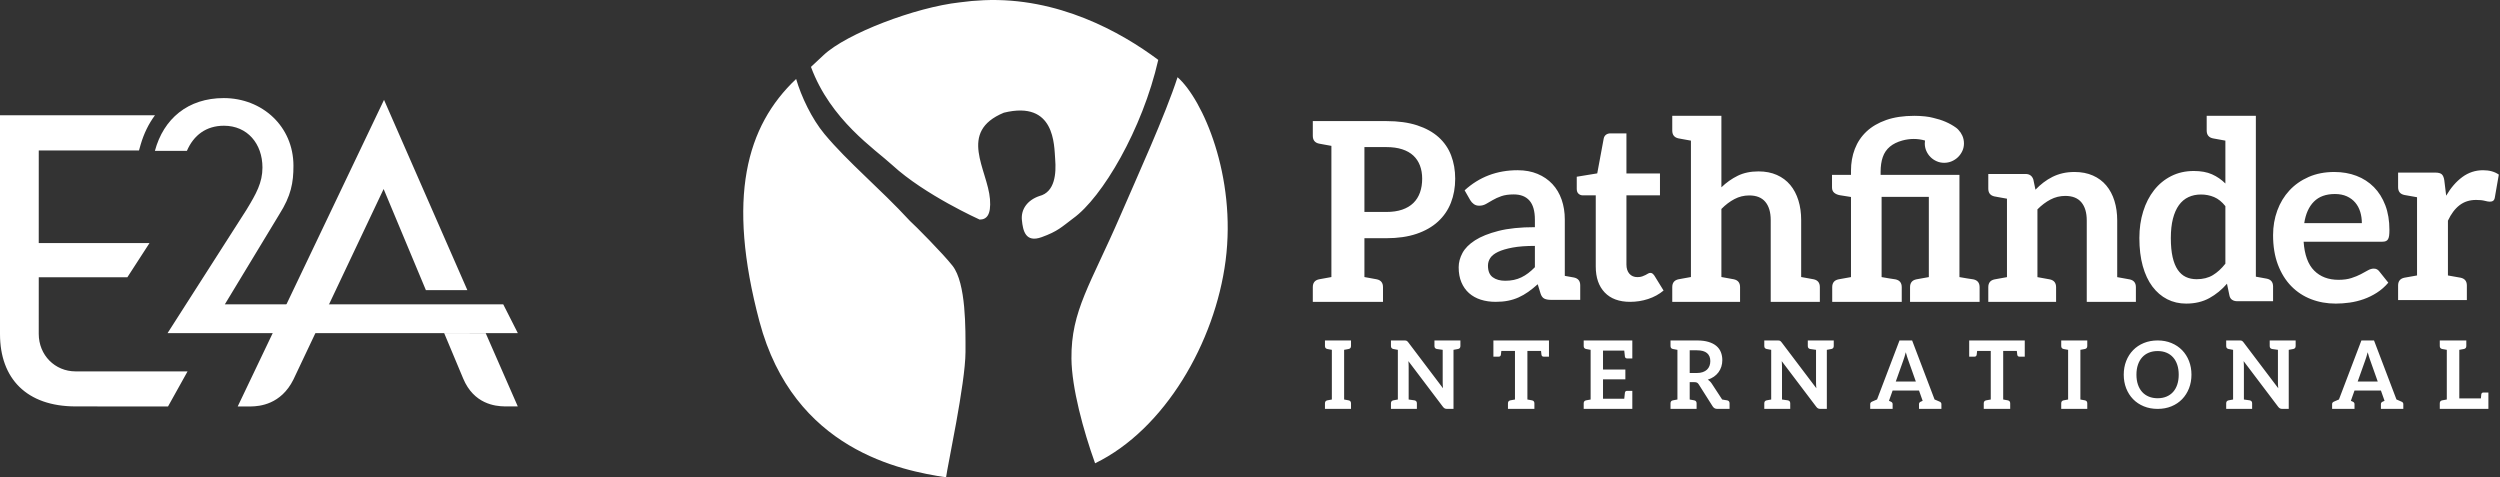 <svg xmlns="http://www.w3.org/2000/svg" width="1147" height="219" viewBox="0 0 1147 219">
  <rect x="0" y="0" width="1147" height="219" fill="#333333" stroke="none"/>
  <g fill="none" fill-rule="evenodd">
    <path fill="#FFF" d="M76.875,152.836 L237.582,152.836 L230.889,139.637 L103.149,139.637 L128.074,98.472 C133.587,89.782 134.634,83.809 134.634,76.059 C134.634,57.931 120.254,45 102.657,45 C86.231,45 75.028,54.476 71.07,69.214 L85.75,69.214 C88.843,62.039 94.581,57.685 102.755,57.685 C113.483,57.685 120.414,65.92 120.414,76.861 C120.414,83.771 117.582,88.846 113.068,96.264 L76.875,152.836 Z"/>
    <path fill="#FFF" d="M0 52.883L71.097 52.888C68.246 56.722 66.027 61.22 64.537 66.316 64.253 67.198 63.993 68.108 63.77 69.033L17.781 69.033 17.775 111.524 68.588 111.524 58.439 127.205 17.781 127.205 17.775 153.173C17.775 162.937 25.201 170.392 34.687 170.392L86.051 170.392 77.082 186.5 34.722 186.462C12.228 186.462 0 173.698 0 153.242L0 52.883zM176.19 45.818L214.431 133.124 195.402 133.124 176.009 86.717 134.608 174.157C128.91 185.602 119.04 186.414 115.217 186.478L109.056 186.49 176.19 45.818zM231.463 186.452C227.191 186.382 217.391 185.361 212.513 173.677L203.775 152.81 222.829 152.836 237.559 186.463 231.463 186.452zM667.644 81.993C667.644 86.008 666.986 89.688 665.671 93.034 664.359 96.379 662.386 99.255 659.758 101.663 657.127 104.074 653.845 105.946 649.902 107.286 645.962 108.622 641.342 109.291 636.047 109.291L625.997 109.291 625.997 127.113C627.401 127.368 628.509 127.565 629.318 127.716 630.127 127.863 630.686 127.964 630.996 128.024 631.298 128.081 631.535 128.124 631.699 128.155 633.58 128.563 634.521 129.762 634.521 131.741L634.521 138.485 625.997 138.485 610.846 138.485 602.315 138.485 602.315 131.741C602.312 129.762 603.253 128.563 605.134 128.155 605.298 128.124 605.532 128.081 605.837 128.024 606.147 127.964 606.706 127.863 607.521 127.716 608.33 127.565 609.439 127.368 610.846 127.113L610.846 66.924C609.439 66.669 608.33 66.469 607.518 66.325 606.706 66.174 606.147 66.073 605.837 66.013 605.535 65.956 605.298 65.913 605.134 65.882 603.253 65.474 602.312 64.278 602.315 62.296L602.315 55.555 636.047 55.555C641.49 55.555 646.202 56.205 650.185 57.501 654.164 58.803 657.449 60.622 660.041 62.949 662.629 65.286 664.546 68.076 665.783 71.324 667.026 74.576 667.644 78.132 667.644 81.993M652.493 81.993C652.493 79.776 652.158 77.77 651.481 75.969 650.8 74.174 649.79 72.643 648.439 71.381 647.084 70.122 645.38 69.157 643.312 68.488 641.243 67.818 638.823 67.483 636.047 67.483L625.997 67.483 625.997 97.246 636.047 97.246C638.829 97.246 641.25 96.895 643.312 96.188 645.374 95.478 647.084 94.467 648.439 93.147 649.79 91.828 650.8 90.224 651.481 88.329 652.158 86.437 652.493 84.324 652.493 81.993M725.006 130.885L725.006 137.575 717.93 137.575 716.38 137.575 711.609 137.575C710.279 137.575 709.234 137.375 708.476 136.977 707.715 136.581 707.146 135.774 706.77 134.561L705.513 130.407C704.034 131.733 702.581 132.902 701.157 133.906 699.737 134.906 698.268 135.754 696.748 136.438 695.225 137.123 693.612 137.635 691.903 137.974 690.197 138.319 688.299 138.485 686.21 138.485 683.743 138.485 681.465 138.153 679.374 137.488 677.285 136.82 675.493 135.82 673.993 134.491 672.494 133.158 671.326 131.5 670.491 129.519 669.653 127.539 669.238 125.239 669.238 122.61 669.238 120.4 669.819 118.224 670.973 116.074 672.134 113.923 674.06 111.983 676.757 110.248 679.453 108.52 683.038 107.081 687.52 105.938 692 104.795 697.559 104.226 704.207 104.226L704.207 100.783C704.207 96.845 703.379 93.931 701.729 92.037 700.077 90.146 697.676 89.199 694.523 89.199 692.249 89.199 690.35 89.465 688.831 89.996 687.311 90.528 685.991 91.123 684.874 91.788 683.763 92.446 682.725 93.044 681.768 93.582 680.817 94.114 679.776 94.38 678.635 94.376 677.688 94.376 676.87 94.13 676.188 93.639 675.503 93.143 674.954 92.539 674.535 91.814L671.971 87.321C678.692 81.173 686.799 78.099 696.289 78.099 699.704 78.099 702.75 78.661 705.43 79.781 708.107 80.897 710.375 82.453 712.237 84.443 714.099 86.441 715.512 88.823 716.477 91.588 717.444 94.36 717.93 97.394 717.93 100.694L717.93 126.568C719.227 126.794 720.228 126.977 720.929 127.103 721.634 127.233 722.043 127.303 722.156 127.326 724.058 127.731 725.006 128.918 725.006 130.885zM704.207 112.817C700.1 112.817 696.675 113.076 693.928 113.591 691.175 114.106 688.964 114.768 687.291 115.568 685.618 116.373 684.435 117.306 683.73 118.377 683.031 119.447 682.679 120.613 682.679 121.876 682.679 124.358 683.41 126.136 684.874 127.206 686.33 128.276 688.239 128.811 690.593 128.811 692.036 128.811 693.366 128.682 694.58 128.419 695.797 128.157 696.944 127.765 698.025 127.24 699.106 126.718 700.15 126.076 701.157 125.309 702.165 124.541 703.182 123.641 704.207 122.594L704.207 112.817zM736.236 134.182C733.501 131.313 732.134 127.352 732.134 122.3L732.134 89.632 726.208 89.632C725.446 89.632 724.79 89.386 724.241 88.893 723.689 88.4 723.413 87.658 723.413 86.67L723.413 81.085 732.816 79.547 735.777 63.584C735.933 62.822 736.283 62.236 736.835 61.814 737.384 61.398 738.076 61.188 738.915 61.191L746.208 61.191 746.208 79.6 761.594 79.6 761.594 89.632 746.208 89.632 746.208 121.328C746.208 123.155 746.664 124.576 747.576 125.605 748.487 126.63 749.705 127.142 751.222 127.142 752.098 127.142 752.83 127.039 753.418 126.829 754.004 126.62 754.516 126.4 754.956 126.174 755.392 125.944 755.784 125.728 756.124 125.518 756.466 125.308 756.809 125.202 757.152 125.202 757.568 125.202 757.91 125.308 758.177 125.518 758.443 125.728 758.726 126.041 759.032 126.46L763.247 133.3C761.198 135.011 758.842 136.302 756.18 137.174 753.522 138.049 750.767 138.485 747.918 138.485 742.868 138.485 738.971 137.051 736.236 134.182M834.95 131.735L834.95 138.485 826.378 138.485 812.404 138.485 812.404 100.982C812.404 97.384 811.582 94.597 809.943 92.625 808.302 90.653 805.841 89.667 802.56 89.667 800.149 89.667 797.886 90.22 795.772 91.334 793.661 92.44 791.659 93.956 789.776 95.871L789.776 127.1C791.187 127.355 792.297 127.553 793.113 127.703 793.929 127.851 794.49 127.952 794.797 128.012 795.108 128.069 795.342 128.109 795.508 128.143 797.397 128.552 798.339 129.749 798.339 131.735L798.339 138.485 789.776 138.485 775.8 138.485 767.231 138.485 767.231 131.735C767.231 129.749 768.172 128.552 770.062 128.143 770.227 128.109 770.465 128.069 770.772 128.012 771.079 127.952 771.641 127.851 772.46 127.703 773.273 127.553 774.389 127.355 775.8 127.1L775.8 64.525C774.389 64.27 773.273 64.069 772.46 63.922 771.641 63.771 771.079 63.667 770.772 63.613 770.465 63.556 770.227 63.512 770.062 63.482 768.172 63.073 767.231 61.872 767.231 59.89L767.231 53.14 789.776 53.14 789.776 85.934C792.036 83.751 794.53 81.991 797.245 80.649 799.961 79.308 803.148 78.637 806.805 78.637 809.973 78.637 812.781 79.184 815.235 80.274 817.683 81.364 819.731 82.896 821.373 84.868 823.015 86.843 824.257 89.198 825.106 91.934 825.958 94.671 826.378 97.689 826.378 100.982L826.378 127.1C827.791 127.351 828.905 127.553 829.721 127.703 830.536 127.851 831.098 127.952 831.409 128.012 831.716 128.069 831.954 128.109 832.119 128.139 834.008 128.552 834.95 129.749 834.95 131.735M908.245 131.753L908.245 138.485 898.996 138.485 884.949 138.485 876.33 138.485 876.33 131.753C876.33 129.773 877.28 128.579 879.18 128.171 879.343 128.141 879.582 128.097 879.894 128.04 880.203 127.98 880.767 127.88 881.588 127.733 882.405 127.582 883.527 127.385 884.949 127.131L884.949 90.314 863.279 90.314 863.279 127.131C864.694 127.385 865.866 127.582 866.793 127.733 867.719 127.88 868.387 127.983 868.795 128.04 869.207 128.097 869.499 128.141 869.669 128.171 871.568 128.579 872.518 129.773 872.515 131.753L872.515 138.485 863.279 138.485 849.234 138.485 840.62 138.485 840.62 131.753C840.62 129.773 841.569 128.579 843.466 128.171 843.628 128.141 843.868 128.097 844.176 128.04 844.492 127.98 845.053 127.88 845.873 127.733 846.694 127.582 847.81 127.385 849.231 127.131L849.231 90.374 844.166 89.572C843.067 89.378 842.184 88.996 841.52 88.424 840.859 87.853 840.527 87.05 840.527 86.02L840.527 80.234 849.231 80.234 849.231 78.341C849.231 74.749 849.815 71.421 850.991 68.347 852.167 65.277 853.947 62.611 856.338 60.357 858.729 58.106 861.745 56.34 865.381 55.059 869.024 53.779 873.328 53.14 878.293 53.14 878.911 53.143 879.592 53.163 880.349 53.193 880.681 53.213 880.89 53.223 880.97 53.223 881.04 53.233 881.149 53.24 881.285 53.25 882.278 53.324 882.913 53.374 883.182 53.397 884.563 53.538 885.809 53.762 886.925 54.063 891.026 54.983 894.526 56.491 897.432 58.585 897.894 58.919 898.282 59.274 898.591 59.648 899.312 60.411 899.89 61.284 900.328 62.267 900.82 63.374 901.065 64.558 901.065 65.815 901.065 67.04 900.82 68.183 900.328 69.254 899.833 70.324 899.179 71.257 898.365 72.06 897.548 72.862 896.589 73.501 895.493 73.979 894.394 74.458 893.218 74.695 891.966 74.695 890.754 74.695 889.601 74.458 888.529 73.976 887.446 73.505 886.509 72.862 885.709 72.06 884.912 71.257 884.278 70.324 883.803 69.254 883.331 68.187 883.092 67.043 883.092 65.815 883.092 65.411 883.129 64.966 883.198 64.474 879.784 63.511 876.307 63.511 872.767 64.474 870.452 65.123 868.563 66.053 867.115 67.26 865.58 68.538 864.478 70.143 863.817 72.073 863.153 73.996 862.824 76.24 862.824 78.802L862.824 80.234 898.993 80.234 898.993 127.131C900.415 127.381 901.587 127.582 902.517 127.733 903.44 127.88 904.111 127.983 904.523 128.04 904.938 128.097 905.227 128.141 905.396 128.171 907.292 128.579 908.242 129.773 908.245 131.753M979.948 131.765L979.948 138.485 971.376 138.485 957.402 138.485 957.402 101.15C957.402 97.567 956.583 94.793 954.941 92.83 953.303 90.867 950.839 89.885 947.558 89.885 945.147 89.885 942.884 90.436 940.77 91.544 938.659 92.646 936.657 94.155 934.774 96.062L934.774 127.151C936.182 127.404 937.295 127.605 938.107 127.752 938.92 127.899 939.485 127.999 939.792 128.059 940.103 128.116 940.341 128.159 940.502 128.189 942.392 128.596 943.333 129.788 943.333 131.765L943.333 138.485 934.774 138.485 920.798 138.485 912.229 138.485 912.229 131.765C912.226 129.788 913.17 128.596 915.06 128.189 915.225 128.156 915.463 128.116 915.773 128.059 916.077 127.999 916.639 127.899 917.455 127.752 918.271 127.601 919.387 127.404 920.798 127.151L920.798 91.157C919.387 90.907 918.271 90.706 917.455 90.56 916.639 90.409 916.077 90.306 915.773 90.249 915.463 90.192 915.225 90.149 915.06 90.122 913.17 89.712 912.226 88.52 912.229 86.543L912.229 79.823 929.34 79.823C931.151 79.823 932.34 80.681 932.905 82.393L933.869 87.027C935.035 85.805 936.271 84.7 937.572 83.709 938.874 82.717 940.251 81.862 941.705 81.135 943.158 80.41 944.714 79.859 946.373 79.479 948.034 79.095 949.844 78.904 951.803 78.904 954.971 78.904 957.779 79.449 960.233 80.537 962.685 81.619 964.726 83.144 966.371 85.111 968.01 87.074 969.255 89.418 970.104 92.145 970.953 94.87 971.376 97.871 971.376 101.15L971.376 127.151C972.789 127.404 973.903 127.601 974.719 127.752 975.535 127.899 976.096 127.999 976.403 128.059 976.714 128.116 976.948 128.156 977.117 128.189 979.003 128.596 979.948 129.788 979.948 131.765M1042.883 138.198L1034.985 138.198 1026.439 138.201C1025.534 138.201 1024.76 137.99 1024.119 137.568 1023.477 137.149 1023.061 136.499 1022.872 135.617L1021.738 130.165C1019.398 132.879 1016.713 135.081 1013.672 136.763 1010.63 138.446 1007.076 139.29 1002.997 139.29 999.827 139.29 996.93 138.62 994.309 137.283 991.687 135.942 989.423 133.999 987.512 131.458 985.608 128.911 984.136 125.771 983.095 122.044 982.06 118.311 981.541 114.031 981.541 109.215 981.541 104.815 982.123 100.739 983.297 96.989 984.464 93.239 986.133 89.988 988.305 87.233 990.477 84.475 993.099 82.324 996.177 80.775 999.255 79.224 1002.699 78.449 1006.511 78.449 1009.794 78.449 1012.574 78.955 1014.859 79.971 1017.146 80.986 1019.193 82.391 1021.004 84.19L1021.004 64.518C1019.59 64.263 1018.472 64.062 1017.656 63.914 1016.846 63.767 1016.284 63.663 1015.973 63.606 1015.665 63.549 1015.427 63.506 1015.262 63.475 1013.374 63.067 1012.429 61.87 1012.429 59.886L1012.429 53.14 1034.989 53.14 1034.989 126.941C1036.195 127.158 1037.161 127.333 1037.878 127.463 1038.595 127.594 1039.095 127.685 1039.372 127.738 1039.65 127.788 1039.875 127.832 1040.053 127.862 1041.941 128.271 1042.887 129.471 1042.887 131.452L1042.883 138.198zM1021.004 94.58C1019.421 92.589 1017.692 91.201 1015.824 90.417 1013.956 89.633 1011.946 89.237 1009.794 89.237 1007.681 89.237 1005.764 89.643 1004.045 90.444 1002.329 91.248 1000.878 92.475 999.688 94.12 998.501 95.763 997.585 97.84 996.94 100.347 996.299 102.854 995.978 105.81 995.978 109.215 995.978 112.654 996.253 115.573 996.798 117.969 997.347 120.362 998.131 122.306 999.152 123.79 1000.167 125.285 1001.403 126.374 1002.855 127.065 1004.309 127.755 1005.966 128.1 1007.814 128.1 1010.716 128.1 1013.199 127.477 1015.255 126.233 1017.315 124.99 1019.229 123.241 1021.004 120.978L1021.004 94.58zM1081.141 80.672C1084.234 81.857 1086.905 83.578 1089.144 85.843 1091.386 88.111 1093.132 90.89 1094.386 94.186 1095.64 97.479 1096.265 101.241 1096.265 105.468 1096.265 106.535 1096.218 107.419 1096.125 108.127 1096.026 108.831 1095.856 109.384 1095.61 109.785 1095.36 110.182 1095.031 110.468 1094.612 110.639 1094.196 110.812 1093.664 110.895 1093.015 110.895L1056.9 110.895C1057.319 116.917 1058.932 121.333 1061.743 124.152 1064.553 126.971 1068.275 128.379 1072.909 128.379 1075.187 128.379 1077.153 128.112 1078.803 127.578 1080.456 127.048 1081.899 126.457 1083.137 125.807 1084.367 125.16 1085.452 124.569 1086.38 124.039 1087.311 123.505 1088.216 123.238 1089.087 123.238 1089.656 123.238 1090.152 123.352 1090.567 123.578 1090.99 123.812 1091.346 124.132 1091.652 124.553L1095.753 129.693C1094.196 131.521 1092.447 133.056 1090.511 134.293 1088.578 135.531 1086.553 136.522 1084.444 137.262 1082.335 138.006 1080.19 138.53 1078.008 138.833 1075.822 139.14 1073.707 139.29 1071.655 139.29 1067.593 139.29 1063.812 138.617 1060.319 137.262 1056.823 135.911 1053.786 133.913 1051.205 131.264 1048.624 128.619 1046.592 125.34 1045.109 121.437 1043.628 117.534 1042.887 113.01 1042.887 107.87 1042.887 103.87 1043.532 100.111 1044.822 96.585 1046.113 93.062 1047.966 89.996 1050.377 87.388 1052.792 84.779 1055.732 82.711 1059.208 81.189 1062.684 79.665 1066.606 78.904 1070.973 78.904 1074.655 78.904 1078.048 79.492 1081.141 80.672M1061.63 92.501C1059.311 94.823 1057.831 98.119 1057.189 102.382L1083.619 102.382C1083.619 100.554 1083.373 98.833 1082.877 97.212 1082.385 95.597 1081.627 94.176 1080.599 92.958 1079.574 91.738 1078.284 90.777 1076.724 90.07 1075.167 89.366 1073.344 89.012 1071.256 89.012 1067.154 89.012 1063.945 90.176 1061.63 92.501M1146.457 80.097L1144.621 90.643C1144.507 91.329 1144.259 91.812 1143.874 92.098 1143.492 92.384 1142.976 92.528 1142.327 92.528 1141.754 92.528 1140.967 92.391 1139.975 92.125 1138.977 91.862 1137.661 91.729 1136.016 91.729 1133.072 91.729 1130.546 92.538 1128.442 94.152 1126.339 95.767 1124.56 98.13 1123.11 101.25L1123.11 126.381C1127.994 127.237 1128.044 127.257 1128.928 127.413 1130.837 127.819 1131.795 129.011 1131.795 130.979L1131.795 137.68 1123.11 137.68 1123.103 137.68 1108.937 137.68 1100.249 137.68 1100.249 130.979C1100.249 129.011 1101.203 127.819 1103.119 127.413 1104 127.257 1104.05 127.237 1108.937 126.378L1108.937 90.487C1104.05 89.631 1104 89.608 1103.119 89.455 1101.203 89.049 1100.249 87.857 1100.249 85.889L1100.249 79.185 1117.258 79.185C1118.712 79.185 1119.723 79.451 1120.299 79.98 1120.869 80.516 1121.254 81.428 1121.445 82.72L1122.306 89.788C1124.409 86.176 1126.871 83.326 1129.705 81.235 1132.536 79.148 1135.711 78.099 1139.225 78.099 1142.136 78.099 1144.541 78.765 1146.457 80.097M618.538 160.159C618.423 160.183 618.218 160.22 617.914 160.278 617.614 160.333 617.203 160.407 616.685 160.502L616.685 183.292C617.203 183.391 617.614 183.469 617.914 183.523 618.218 183.577 618.423 183.618 618.538 183.642 618.649 183.662 618.737 183.676 618.799 183.686 619.497 183.842 619.843 184.298 619.843 185.045L619.843 187.599 616.685 187.599 611.054 187.599 607.892 187.599 607.892 185.045C607.892 184.298 608.241 183.842 608.936 183.686 608.998 183.676 609.086 183.662 609.197 183.642 609.311 183.615 609.52 183.577 609.82 183.523 610.12 183.469 610.532 183.391 611.054 183.292L611.054 160.502C610.532 160.407 610.12 160.333 609.82 160.278 609.52 160.22 609.311 160.183 609.197 160.159 609.086 160.136 608.998 160.122 608.936 160.108 608.241 159.955 607.892 159.504 607.892 158.753L607.892 156.199 619.843 156.199 619.843 158.753C619.843 159.504 619.497 159.955 618.799 160.108 618.737 160.122 618.649 160.139 618.538 160.159M670.034 156.199L670.034 158.753C670.034 159.5 669.687 159.955 668.987 160.112 668.925 160.119 668.836 160.139 668.725 160.159 668.61 160.183 668.404 160.22 668.1 160.275 667.795 160.333 667.386 160.407 666.866 160.502L666.866 187.599 663.956 187.599C663.508 187.599 663.141 187.525 662.846 187.382 662.555 187.239 662.267 186.974 661.989 186.601L646.169 165.686C646.212 166.155 646.241 166.617 646.264 167.065 646.284 167.52 646.294 167.938 646.294 168.315L646.294 183.295C648.048 183.547 648.955 183.676 649.02 183.686 649.721 183.842 650.068 184.294 650.068 185.045L650.068 187.599 646.294 187.599 641.335 187.599 638.167 187.599 638.167 185.045C638.167 184.298 638.517 183.842 639.214 183.686 639.273 183.676 639.361 183.659 639.476 183.639 639.59 183.615 639.8 183.577 640.101 183.52 640.399 183.465 640.815 183.391 641.335 183.292L641.335 160.506C640.815 160.407 640.399 160.333 640.098 160.275 639.8 160.22 639.59 160.183 639.476 160.159 639.361 160.139 639.273 160.122 639.214 160.112 638.517 159.955 638.167 159.504 638.167 158.753L638.167 156.199 644.287 156.199C644.539 156.199 644.746 156.209 644.913 156.232 645.079 156.253 645.23 156.297 645.364 156.362 645.495 156.426 645.623 156.521 645.75 156.644 645.875 156.766 646.012 156.929 646.169 157.133L662.051 178.129C661.995 177.629 661.956 177.133 661.936 176.644 661.913 176.159 661.907 175.707 661.907 175.286L661.907 160.502C660.162 160.254 659.256 160.122 659.177 160.112 658.48 159.955 658.126 159.5 658.126 158.753L658.126 156.199 670.034 156.199zM710.666 156.199L710.666 163.631 710.483 163.631 709.969 163.631 708.224 163.631C707.677 163.631 707.348 163.359 707.235 162.819 707.192 162.564 707.123 161.96 707.023 160.998L700.77 160.998 700.77 183.292C701.297 183.391 701.719 183.465 702.024 183.52 702.326 183.577 702.541 183.615 702.654 183.639 702.77 183.659 702.86 183.676 702.919 183.686 703.626 183.842 703.981 184.294 703.981 185.045L703.981 187.599 700.77 187.599 695.067 187.599 691.853 187.599 691.853 185.045C691.853 184.294 692.208 183.842 692.914 183.686 692.977 183.676 693.067 183.659 693.183 183.639 693.296 183.615 693.508 183.577 693.813 183.52 694.122 183.465 694.536 183.391 695.067 183.292L695.067 160.998 688.811 160.998C688.714 161.956 688.645 162.561 688.602 162.819 688.486 163.359 688.157 163.631 687.613 163.631L685.868 163.631 685.354 163.631 685.171 163.631 685.171 156.199 710.666 156.199zM748.907 156.199L748.907 159.222 748.907 160.846 748.907 164.45 748.726 164.45 748.218 164.45 746.492 164.45C745.951 164.45 745.629 164.182 745.514 163.638 745.459 163.302 745.357 162.368 745.209 160.846L735.461 160.846 735.461 169.553 745.718 169.553 745.718 174.051 735.461 174.051 735.461 182.931 745.209 182.931C745.357 181.406 745.459 180.475 745.514 180.136 745.629 179.595 745.951 179.324 746.492 179.324L748.907 179.324 748.907 182.931 748.907 184.552 748.907 187.599 729.779 187.599 726.599 187.599 726.599 185.048C726.599 184.297 726.951 183.845 727.653 183.689 727.712 183.679 727.8 183.662 727.915 183.641 728.027 183.618 728.233 183.58 728.539 183.526 728.844 183.465 729.254 183.39 729.779 183.298L729.779 160.506C729.254 160.404 728.844 160.33 728.539 160.275 728.233 160.217 728.027 160.18 727.915 160.156 727.8 160.136 727.712 160.119 727.653 160.109 726.951 159.956 726.599 159.501 726.599 158.75L726.599 156.199 748.907 156.199zM793.522 185.045L793.522 187.599 792.942 187.599 790.352 187.599 787.874 187.599C787.386 187.599 786.97 187.497 786.629 187.294 786.289 187.093 785.998 186.804 785.762 186.427L779.397 176.373C779.158 175.996 778.896 175.727 778.614 175.568 778.326 175.408 777.904 175.33 777.347 175.33L775.235 175.33 775.235 183.295C775.756 183.391 776.165 183.465 776.47 183.52 776.768 183.577 776.98 183.615 777.092 183.639 777.206 183.659 777.291 183.676 777.354 183.686 778.051 183.842 778.398 184.298 778.398 185.045L778.398 187.599 775.235 187.599 769.604 187.599 766.434 187.599 766.434 185.045C766.431 184.298 766.781 183.842 767.482 183.686 767.541 183.676 767.629 183.659 767.744 183.639 767.858 183.615 768.065 183.577 768.369 183.52 768.67 183.465 769.08 183.391 769.604 183.295L769.604 160.506C769.08 160.404 768.67 160.329 768.369 160.275 768.065 160.22 767.858 160.18 767.744 160.159 767.629 160.136 767.541 160.119 767.482 160.112 766.781 159.955 766.431 159.5 766.434 158.753L766.434 156.199 778.539 156.199C780.602 156.199 782.37 156.419 783.846 156.861 785.317 157.303 786.525 157.921 787.464 158.716 788.407 159.514 789.101 160.465 789.537 161.572 789.976 162.68 790.198 163.899 790.198 165.231 790.198 166.291 790.044 167.286 789.747 168.227 789.445 169.171 789.013 170.024 788.45 170.792 787.883 171.556 787.186 172.232 786.358 172.813 785.526 173.387 784.583 173.852 783.519 174.199 784.233 174.623 784.845 175.221 785.362 176.006L790.126 183.292C790.647 183.391 791.079 183.465 791.42 183.52 791.757 183.577 792.002 183.615 792.153 183.639 792.304 183.659 792.412 183.676 792.471 183.686 793.171 183.842 793.522 184.294 793.522 185.045M783.175 169.586C783.683 169.103 784.066 168.526 784.315 167.86 784.567 167.194 784.691 166.464 784.691 165.669 784.691 164.076 784.187 162.853 783.175 161.994 782.163 161.144 780.618 160.716 778.539 160.716L775.235 160.716 775.235 171.138 778.454 171.138C779.515 171.138 780.438 170.999 781.227 170.727 782.016 170.452 782.664 170.071 783.175 169.586M841.323 156.199L841.323 158.753C841.323 159.5 840.976 159.955 840.273 160.112 840.214 160.119 840.125 160.139 840.014 160.159 839.899 160.183 839.693 160.22 839.389 160.275 839.088 160.333 838.672 160.407 838.155 160.502L838.155 187.599 835.245 187.599C834.797 187.599 834.43 187.525 834.135 187.382 833.844 187.239 833.556 186.974 833.278 186.601L817.458 165.686C817.501 166.155 817.53 166.617 817.553 167.065 817.573 167.52 817.583 167.938 817.583 168.315L817.583 183.295C819.337 183.547 820.244 183.676 820.309 183.686 821.01 183.842 821.357 184.294 821.357 185.045L821.357 187.599 817.583 187.599 812.624 187.599 809.456 187.599 809.456 185.045C809.456 184.298 809.806 183.842 810.503 183.686 810.562 183.676 810.65 183.659 810.765 183.639 810.879 183.615 811.086 183.577 811.387 183.52 811.691 183.465 812.1 183.391 812.624 183.292L812.624 160.506C812.1 160.407 811.691 160.333 811.387 160.275 811.086 160.22 810.879 160.183 810.765 160.159 810.65 160.139 810.562 160.122 810.503 160.112 809.806 159.955 809.456 159.504 809.456 158.753L809.456 156.199 815.576 156.199C815.825 156.199 816.035 156.209 816.202 156.232 816.369 156.253 816.519 156.297 816.653 156.362 816.784 156.426 816.912 156.521 817.04 156.644 817.164 156.766 817.301 156.929 817.458 157.133L833.34 178.129C833.284 177.629 833.245 177.133 833.222 176.644 833.202 176.159 833.196 175.707 833.196 175.286L833.196 160.502C831.451 160.254 830.541 160.122 830.466 160.112 829.769 159.955 829.419 159.5 829.419 158.753L829.419 156.199 841.323 156.199zM890.718 185.381L890.718 187.599 889.225 187.599 885.931 187.599 885.23 187.599 884.852 187.599 880.443 187.599 880.443 185.381C880.443 184.879 880.72 184.508 881.279 184.267 881.381 184.227 881.657 184.104 882.118 183.904L881.957 183.449 880.443 179.176 868.332 179.176 866.753 183.629 866.654 183.904C867.118 184.108 867.398 184.23 867.497 184.267 868.056 184.508 868.332 184.879 868.332 185.381L868.332 187.599 863.943 187.599 863.545 187.599 862.841 187.599 859.548 187.599 858.054 187.599 858.054 185.381C858.054 184.879 858.333 184.508 858.89 184.267 859.11 184.176 859.88 183.843 861.196 183.269L871.494 156.199 877.281 156.199 887.576 183.269C888.902 183.846 889.669 184.179 889.883 184.267 890.442 184.508 890.718 184.879 890.718 185.381zM869.783 175.053L878.989 175.053 875.531 165.301C875.363 164.829 875.176 164.279 874.975 163.661 874.771 163.032 874.574 162.346 874.376 161.606 874.179 162.353 873.985 163.039 873.797 163.671 873.606 164.306 873.425 164.863 873.241 165.342L869.783 175.053zM928.96 156.199L928.96 163.631 928.777 163.631 928.263 163.631 926.518 163.631C925.971 163.631 925.645 163.359 925.529 162.819 925.486 162.564 925.413 161.96 925.317 160.998L919.064 160.998 919.064 183.292C919.595 183.391 920.012 183.465 920.318 183.52 920.623 183.577 920.835 183.615 920.948 183.639 921.064 183.659 921.154 183.676 921.213 183.686 921.92 183.842 922.278 184.294 922.278 185.045L922.278 187.599 919.064 187.599 913.361 187.599 910.147 187.599 910.147 185.045C910.147 184.294 910.502 183.842 911.208 183.686 911.274 183.676 911.361 183.659 911.477 183.639 911.593 183.615 911.802 183.577 912.107 183.52 912.416 183.465 912.834 183.391 913.361 183.292L913.361 160.998 907.108 160.998C907.008 161.956 906.939 162.561 906.896 162.819 906.779 163.359 906.451 163.631 905.907 163.631L904.162 163.631 903.648 163.631 903.465 163.631 903.465 156.199 928.96 156.199zM956.335 160.159C956.221 160.183 956.016 160.22 955.716 160.278 955.412 160.333 955.001 160.407 954.482 160.502L954.482 183.292C955.001 183.391 955.412 183.469 955.716 183.523 956.016 183.577 956.221 183.618 956.335 183.642 956.446 183.662 956.534 183.676 956.596 183.686 957.291 183.842 957.64 184.298 957.64 185.045L957.64 187.599 954.482 187.599 948.851 187.599 945.69 187.599 945.69 185.045C945.69 184.298 946.036 183.842 946.731 183.686 946.796 183.676 946.881 183.662 946.995 183.642 947.109 183.615 947.318 183.577 947.618 183.523 947.918 183.469 948.329 183.391 948.851 183.292L948.851 160.502C948.329 160.407 947.918 160.333 947.618 160.278 947.318 160.22 947.109 160.183 946.995 160.159 946.881 160.136 946.796 160.122 946.731 160.108 946.036 159.955 945.69 159.504 945.69 158.753L945.69 156.199 957.64 156.199 957.64 158.753C957.64 159.504 957.291 159.955 956.596 160.108 956.534 160.122 956.446 160.139 956.335 160.159M1004.318 178.155C1003.569 180.072 1002.518 181.731 1001.162 183.136 999.803 184.539 998.175 185.632 996.265 186.42 994.356 187.204 992.247 187.599 989.926 187.599 987.609 187.599 985.494 187.204 983.581 186.42 981.665 185.632 980.024 184.539 978.664 183.136 977.298 181.731 976.244 180.072 975.492 178.155 974.746 176.234 974.371 174.15 974.371 171.897 974.371 169.647 974.746 167.56 975.492 165.64 976.244 163.722 977.298 162.061 978.664 160.662 980.024 159.259 981.665 158.163 983.581 157.375 985.494 156.591 987.609 156.199 989.926 156.199 992.247 156.199 994.356 156.594 996.265 157.388 998.175 158.179 999.803 159.276 1001.162 160.668 1002.518 162.064 1003.569 163.722 1004.318 165.64 1005.067 167.56 1005.442 169.647 1005.442 171.897 1005.442 174.15 1005.067 176.234 1004.318 178.155M998.924 167.361C998.48 166.022 997.84 164.885 997.008 163.952 996.172 163.018 995.158 162.303 993.964 161.805 992.771 161.31 991.425 161.064 989.926 161.064 988.428 161.064 987.082 161.31 985.882 161.805 984.675 162.303 983.657 163.018 982.818 163.952 981.976 164.885 981.33 166.022 980.879 167.361 980.425 168.7 980.199 170.212 980.199 171.897 980.199 173.585 980.425 175.094 980.879 176.433 981.33 177.773 981.976 178.903 982.818 179.833 983.657 180.76 984.675 181.471 985.882 181.966 987.082 182.465 988.428 182.714 989.926 182.714 991.425 182.714 992.771 182.465 993.964 181.966 995.158 181.471 996.172 180.76 997.008 179.833 997.84 178.903 998.48 177.773 998.924 176.433 999.372 175.094 999.594 173.585 999.594 171.897 999.594 170.212 999.372 168.7 998.924 167.361M1053.244 156.199L1053.244 158.753C1053.244 159.5 1052.897 159.955 1052.196 160.112 1052.134 160.119 1052.046 160.139 1051.934 160.159 1051.82 160.183 1051.614 160.22 1051.309 160.275 1051.005 160.333 1050.592 160.407 1050.075 160.502L1050.075 187.599 1047.165 187.599C1046.717 187.599 1046.35 187.525 1046.056 187.382 1045.764 187.239 1045.476 186.974 1045.198 186.601L1029.379 165.686C1029.421 166.155 1029.451 166.617 1029.474 167.065 1029.493 167.52 1029.503 167.938 1029.503 168.315L1029.503 183.295C1031.258 183.547 1032.168 183.676 1032.23 183.686 1032.93 183.842 1033.277 184.294 1033.277 185.045L1033.277 187.599 1029.503 187.599 1024.544 187.599 1021.376 187.599 1021.376 185.045C1021.376 184.298 1021.726 183.842 1022.423 183.686 1022.486 183.676 1022.571 183.659 1022.685 183.639 1022.8 183.615 1023.006 183.577 1023.307 183.52 1023.611 183.465 1024.021 183.391 1024.544 183.292L1024.544 160.506C1024.021 160.407 1023.611 160.333 1023.307 160.275 1023.006 160.22 1022.8 160.183 1022.685 160.159 1022.571 160.139 1022.486 160.122 1022.423 160.112 1021.726 159.955 1021.376 159.504 1021.376 158.753L1021.376 156.199 1027.497 156.199C1027.746 156.199 1027.955 156.209 1028.122 156.232 1028.289 156.253 1028.439 156.297 1028.574 156.362 1028.705 156.426 1028.835 156.521 1028.96 156.644 1029.084 156.766 1029.222 156.929 1029.379 157.133L1045.264 178.129C1045.205 177.629 1045.165 177.133 1045.143 176.644 1045.123 176.159 1045.116 175.707 1045.116 175.286L1045.116 160.502C1043.372 160.254 1042.462 160.122 1042.386 160.112 1041.686 159.955 1041.339 159.5 1041.339 158.753L1041.339 156.199 1053.244 156.199zM1102.639 185.381L1102.639 187.599 1101.142 187.599 1097.851 187.599 1097.147 187.599 1096.769 187.599 1092.364 187.599 1092.364 185.381C1092.364 184.879 1092.64 184.508 1093.196 184.267 1093.301 184.227 1093.578 184.104 1094.038 183.904L1093.874 183.449 1092.364 179.176 1080.249 179.176 1078.673 183.629 1078.575 183.904C1079.039 184.108 1079.318 184.23 1079.414 184.267 1079.97 184.508 1080.249 184.879 1080.249 185.381L1080.249 187.599 1075.864 187.599 1075.465 187.599 1074.761 187.599 1071.468 187.599 1069.974 187.599 1069.974 185.381C1069.974 184.879 1070.254 184.508 1070.81 184.267 1071.034 184.176 1071.797 183.843 1073.113 183.269L1083.414 156.199 1089.198 156.199 1099.493 183.269C1100.819 183.846 1101.589 184.179 1101.8 184.267 1102.359 184.508 1102.639 184.879 1102.639 185.381zM1081.704 175.053L1090.909 175.053 1087.451 165.301C1087.28 164.829 1087.096 164.279 1086.895 163.661 1086.691 163.032 1086.494 162.346 1086.297 161.606 1086.096 162.353 1085.905 163.039 1085.717 163.671 1085.527 164.306 1085.342 164.863 1085.158 165.342L1081.704 175.053zM1141.677 180.085L1141.677 184.478 1141.677 185.317 1141.677 187.599 1140.657 187.599 1140.53 187.599 1122.594 187.599 1119.369 187.599 1119.369 185.045C1119.369 184.294 1119.726 183.842 1120.435 183.686 1120.495 183.676 1120.582 183.659 1120.699 183.639 1120.815 183.615 1121.028 183.577 1121.335 183.52 1121.642 183.465 1122.061 183.391 1122.594 183.292L1122.594 160.502C1122.061 160.407 1121.642 160.333 1121.335 160.271 1121.028 160.22 1120.815 160.18 1120.699 160.156 1120.582 160.136 1120.495 160.122 1120.435 160.108 1119.726 159.952 1119.369 159.5 1119.369 158.75L1119.369 156.199 1131.544 156.199 1131.544 158.75C1131.544 159.5 1131.191 159.952 1130.481 160.108 1130.421 160.122 1130.331 160.136 1130.215 160.156 1130.095 160.18 1129.885 160.22 1129.582 160.271 1129.275 160.333 1128.855 160.407 1128.325 160.502L1128.325 182.779 1138.238 182.779C1138.328 181.675 1138.385 181.05 1138.415 180.894 1138.528 180.354 1138.858 180.085 1139.404 180.085L1141.677 180.085zM409.464 75.815C424.323 89.465 449.464 100.742 449.464 100.742 452.607 100.735 454.778 98.688 454.2 91.365 453.135 77.835 439.281 60.502 460.575 51.707 484.13 45.935 483.611 66.615 484.117 73.059 484.629 79.5 484.067 88.134 476.853 89.947 471.423 91.806 468.36 95.963 468.842 100.942 469.321 105.898 470.512 111.49 477.928 108.801 485.344 106.112 487.063 104.166 492.371 100.18 505.7 90.612 524.123 59.399 531.41 27.476 514.16 14.574 485.384-1.347 451.426.091 447.628.255 443.93.592 440.342 1.084 419.92 3.338 388.303 15.427 377.871 25.269 375.869 27.155 373.937 28.957 372.071 30.693 381.073 55.071 401.333 68.344 409.464 75.815M514.118 98.695C500.373 130.5 491.376 142.476 491.578 164.512 491.705 177.914 497.001 197.458 502.426 212.559 534.394 197.028 557.452 157.065 562.306 119.584 567.323 80.822 551.837 45.592 540.262 35.426 534.584 52.952 521.753 81.024 514.118 98.695M442.968 161.533C442.994 150.964 443.274 129.922 437.024 121.938 432.724 116.443 419.566 103.184 417.5 101.384 403.384 86.102 389.239 74.646 378.279 61.505 372.449 54.511 367.602 44.266 365.268 36.232 342.354 57.879 333.357 90.701 348.418 147.429 364.133 206.601 413.658 215.883 434.057 219 434.626 214.123 442.931 175.943 442.968 161.533"/>
  </g>
</svg>
